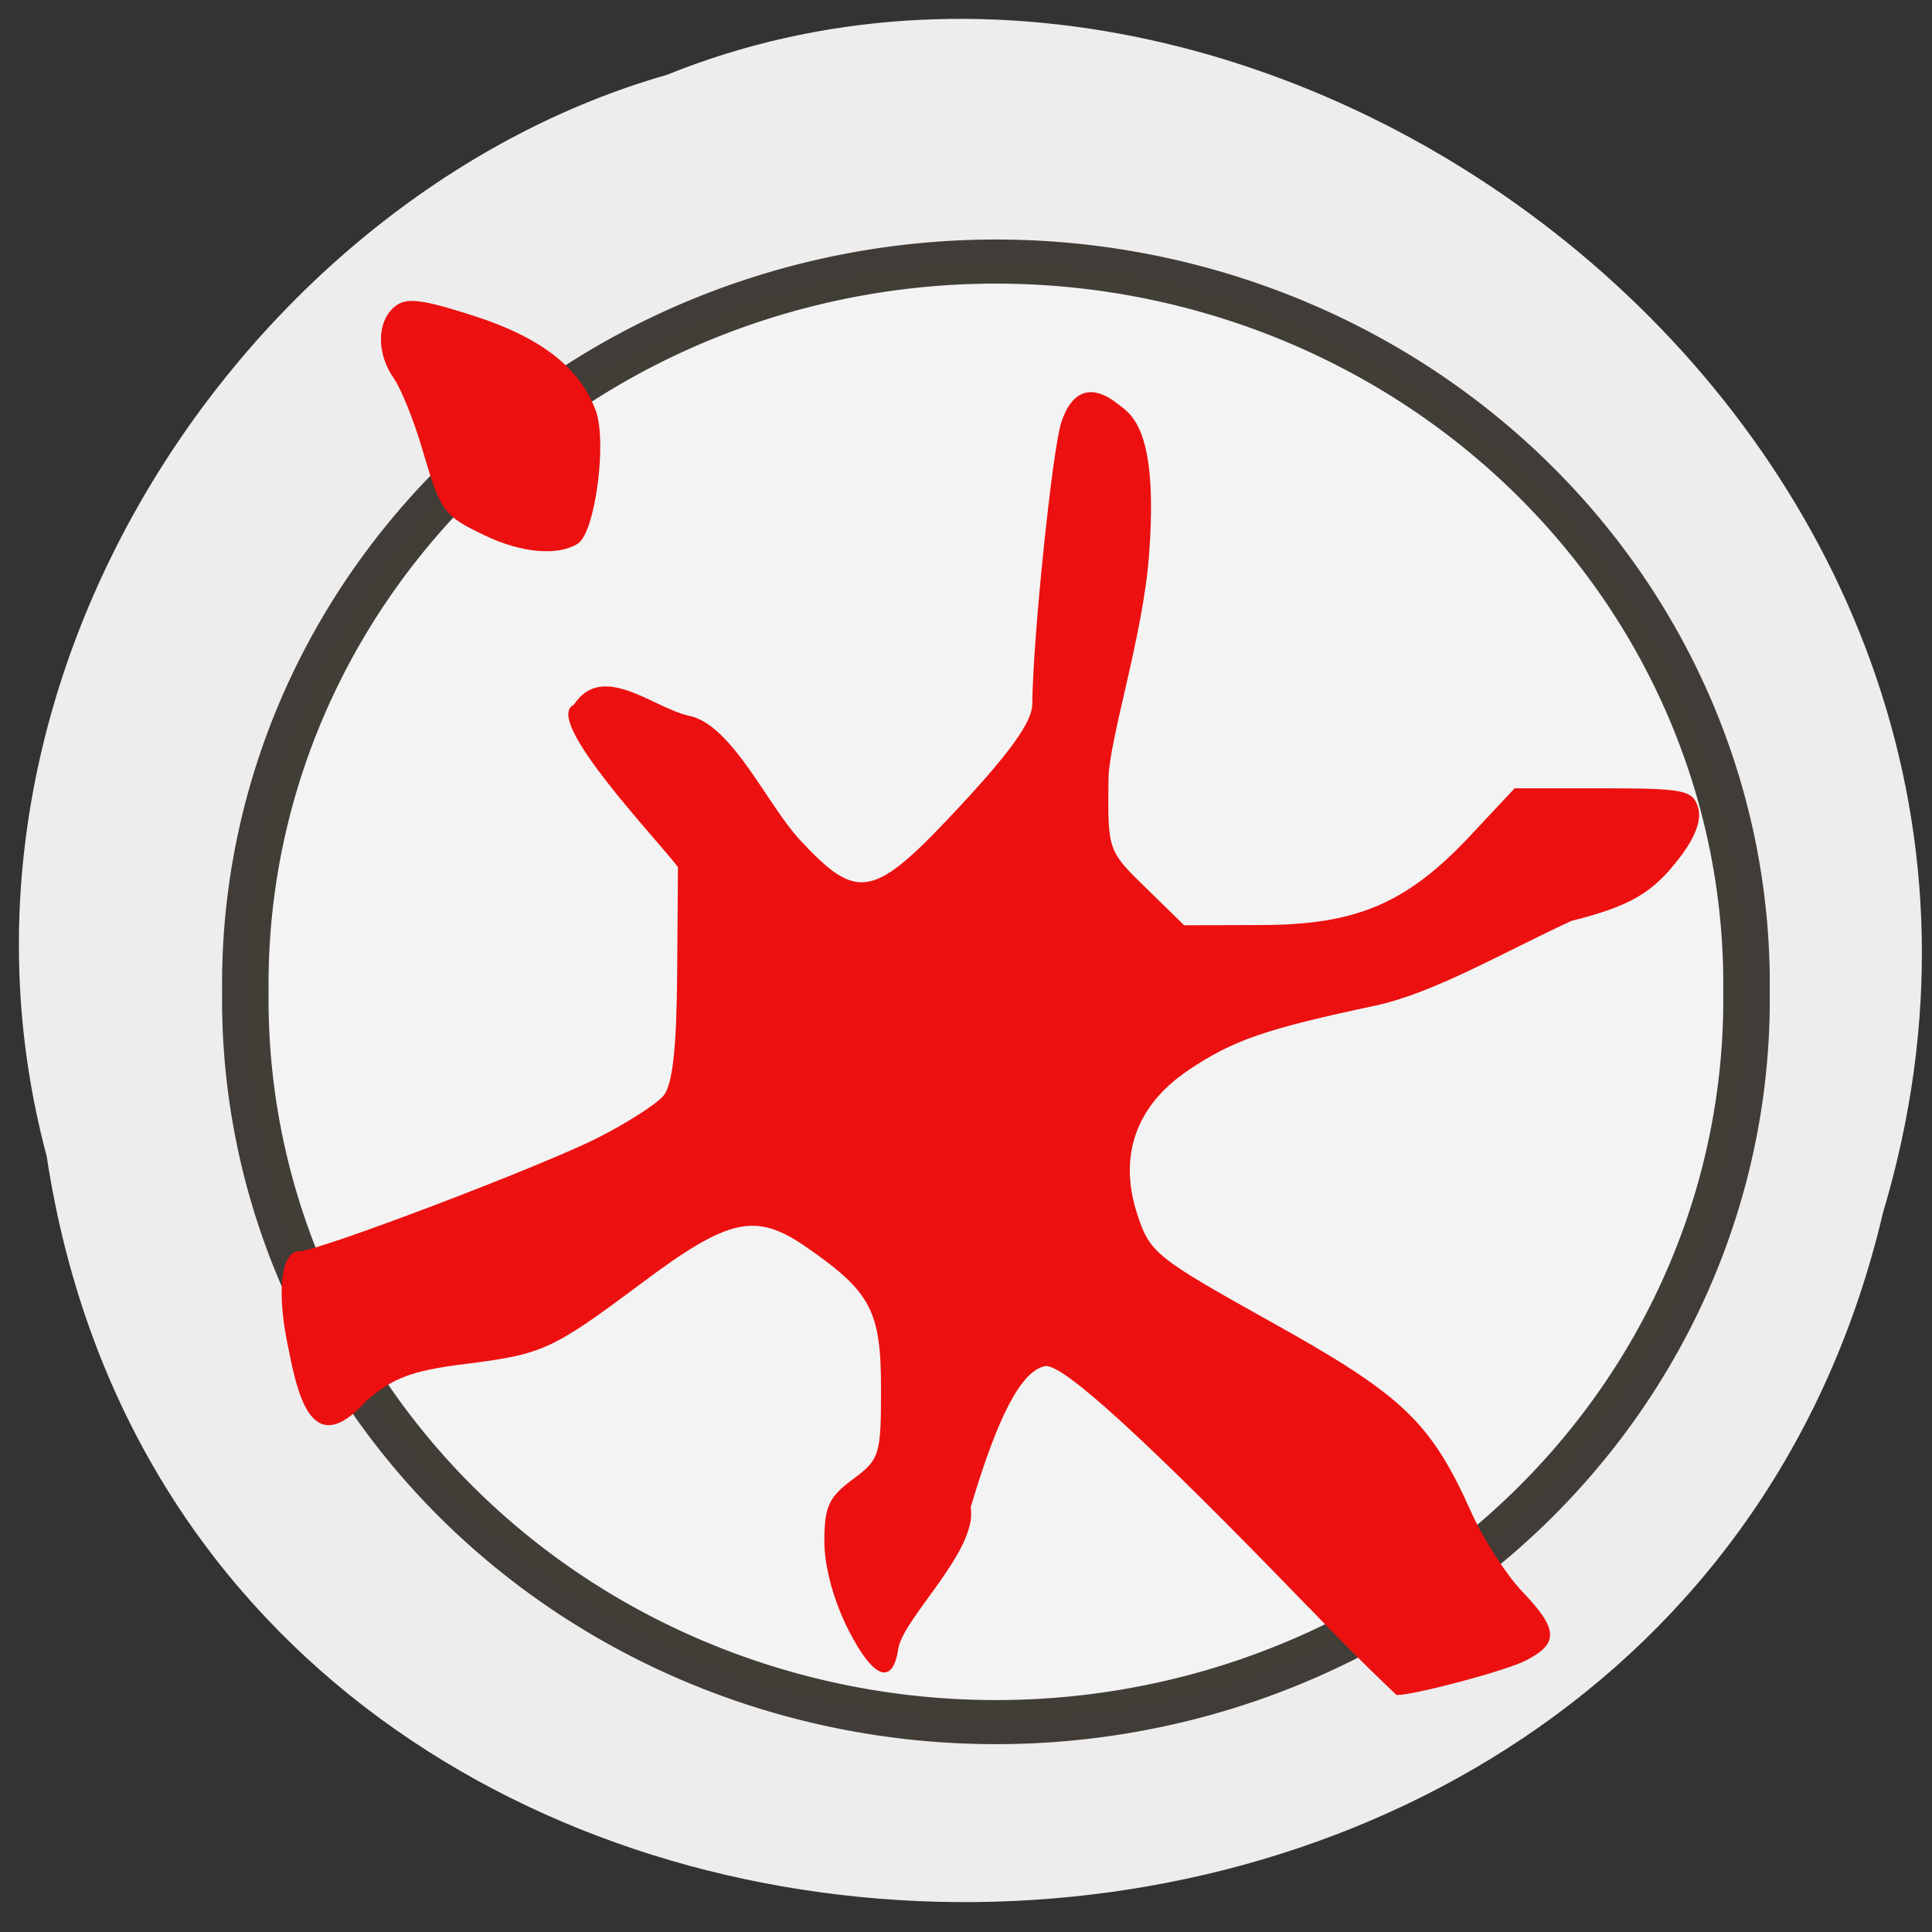 <svg xmlns="http://www.w3.org/2000/svg" viewBox="0 0 256 256"><rect x="0" y="0" width="256" height="256" fill="#333333" stroke="none"/><path d="m 6.187 153.21 c 19.531 128.54 213.95 132.4 243.33 7.443 30.24 -101.16 -79.26 -183.87 -161.17 -150.73 -54.847 15.664 -99.16 79.76 -82.16 143.28 z" fill="#ededed" color="#000"/><path d="m 231.53 142.74 a 83.23 84.48 0 1 1 -166.45 0 83.23 84.48 0 1 1 166.45 0 z" transform="matrix(1.195 0 0 1.133 -45.26 -30.3)" stroke-opacity="0.878" fill="#f2f3f2" stroke="#29241e" stroke-width="5.155"/><g fill="#ec1010"><path d="m 64.17 70.916 c -5.447 -2.621 -5.763 -3.061 -8.226 -11.444 -1.103 -3.756 -2.801 -7.964 -3.773 -9.352 -2.302 -3.286 -2.251 -7.515 0.113 -9.478 1.523 -1.264 3.523 -1.033 10.517 1.216 8.877 2.854 14.02 6.856 16.14 12.553 1.525 4.104 -0.091 16.176 -2.358 17.611 -2.663 1.686 -7.508 1.254 -12.413 -1.106 z"/><path d="m 173.45 213.04 c -21.368 -22.09 -32.69 -32.456 -34.972 -32.02 -3.12 0.601 -6.26 6.559 -9.858 18.703 0.984 5.682 -8.867 14.574 -9.583 18.695 -0.733 5.01 -3.321 4.058 -6.614 -2.441 -1.966 -3.879 -3.192 -8.389 -3.192 -11.737 0 -4.591 0.585 -5.87 3.755 -8.214 3.578 -2.645 3.755 -3.207 3.755 -11.956 0 -10.377 -1.314 -12.876 -9.902 -18.828 -6.708 -4.648 -10.234 -3.88 -21.769 4.74 -11.913 8.903 -13.11 9.453 -23.388 10.744 -7.16 0.899 -9.623 1.827 -13.208 4.975 -7.555 8.307 -9.204 -1.787 -10.497 -8.218 -1.312 -6.916 -0.617 -11.691 1.699 -11.691 2.479 0 31.953 -11.199 39.497 -15.01 3.881 -1.959 7.819 -4.481 8.752 -5.605 1.19 -1.434 1.728 -6.255 1.802 -16.16 l 0.106 -14.12 c -2.608 -3.516 -18.03 -19.598 -13.799 -21.501 c 3.756 -5.822 10.605 0.468 15.291 1.451 5.678 1.191 10.334 11.793 14.677 16.456 7.726 8.297 9.734 7.867 21.268 -4.548 6.694 -7.205 9.501 -11.174 9.515 -13.454 0.052 -8.463 2.65 -33.72 3.841 -37.34 1.411 -4.284 4.046 -5.155 7.458 -2.463 1.713 1.351 5.494 3.111 4.148 20.301 -0.835 10.669 -5.299 24.271 -5.354 29.466 -0.101 9.439 -0.098 9.448 4.967 14.392 l 5.068 4.947 l 10.263 -0.031 c 12.636 -0.038 19.276 -2.892 27.712 -11.911 l 5.804 -6.205 h 11.755 c 10.626 0 11.831 0.239 12.543 2.484 0.519 1.637 -0.298 3.908 -2.397 6.66 -3.609 4.731 -6.482 6.415 -14.38 8.427 -9.07 4.178 -18.16 9.526 -25.894 11.2 -14.735 3.137 -18.993 4.611 -24.935 8.634 -6.829 4.623 -9.19 11.252 -6.732 18.901 1.688 5.254 2.392 5.822 17.928 14.484 17.337 9.666 21.01 13.166 26.378 25.15 1.592 3.552 4.637 8.281 6.767 10.511 4.77 4.991 4.859 6.869 0.432 9.129 -2.655 1.355 -14.682 4.565 -17.11 4.565 -4.695 -4.458 -7.92 -7.777 -11.599 -11.577 z"/></g></svg>